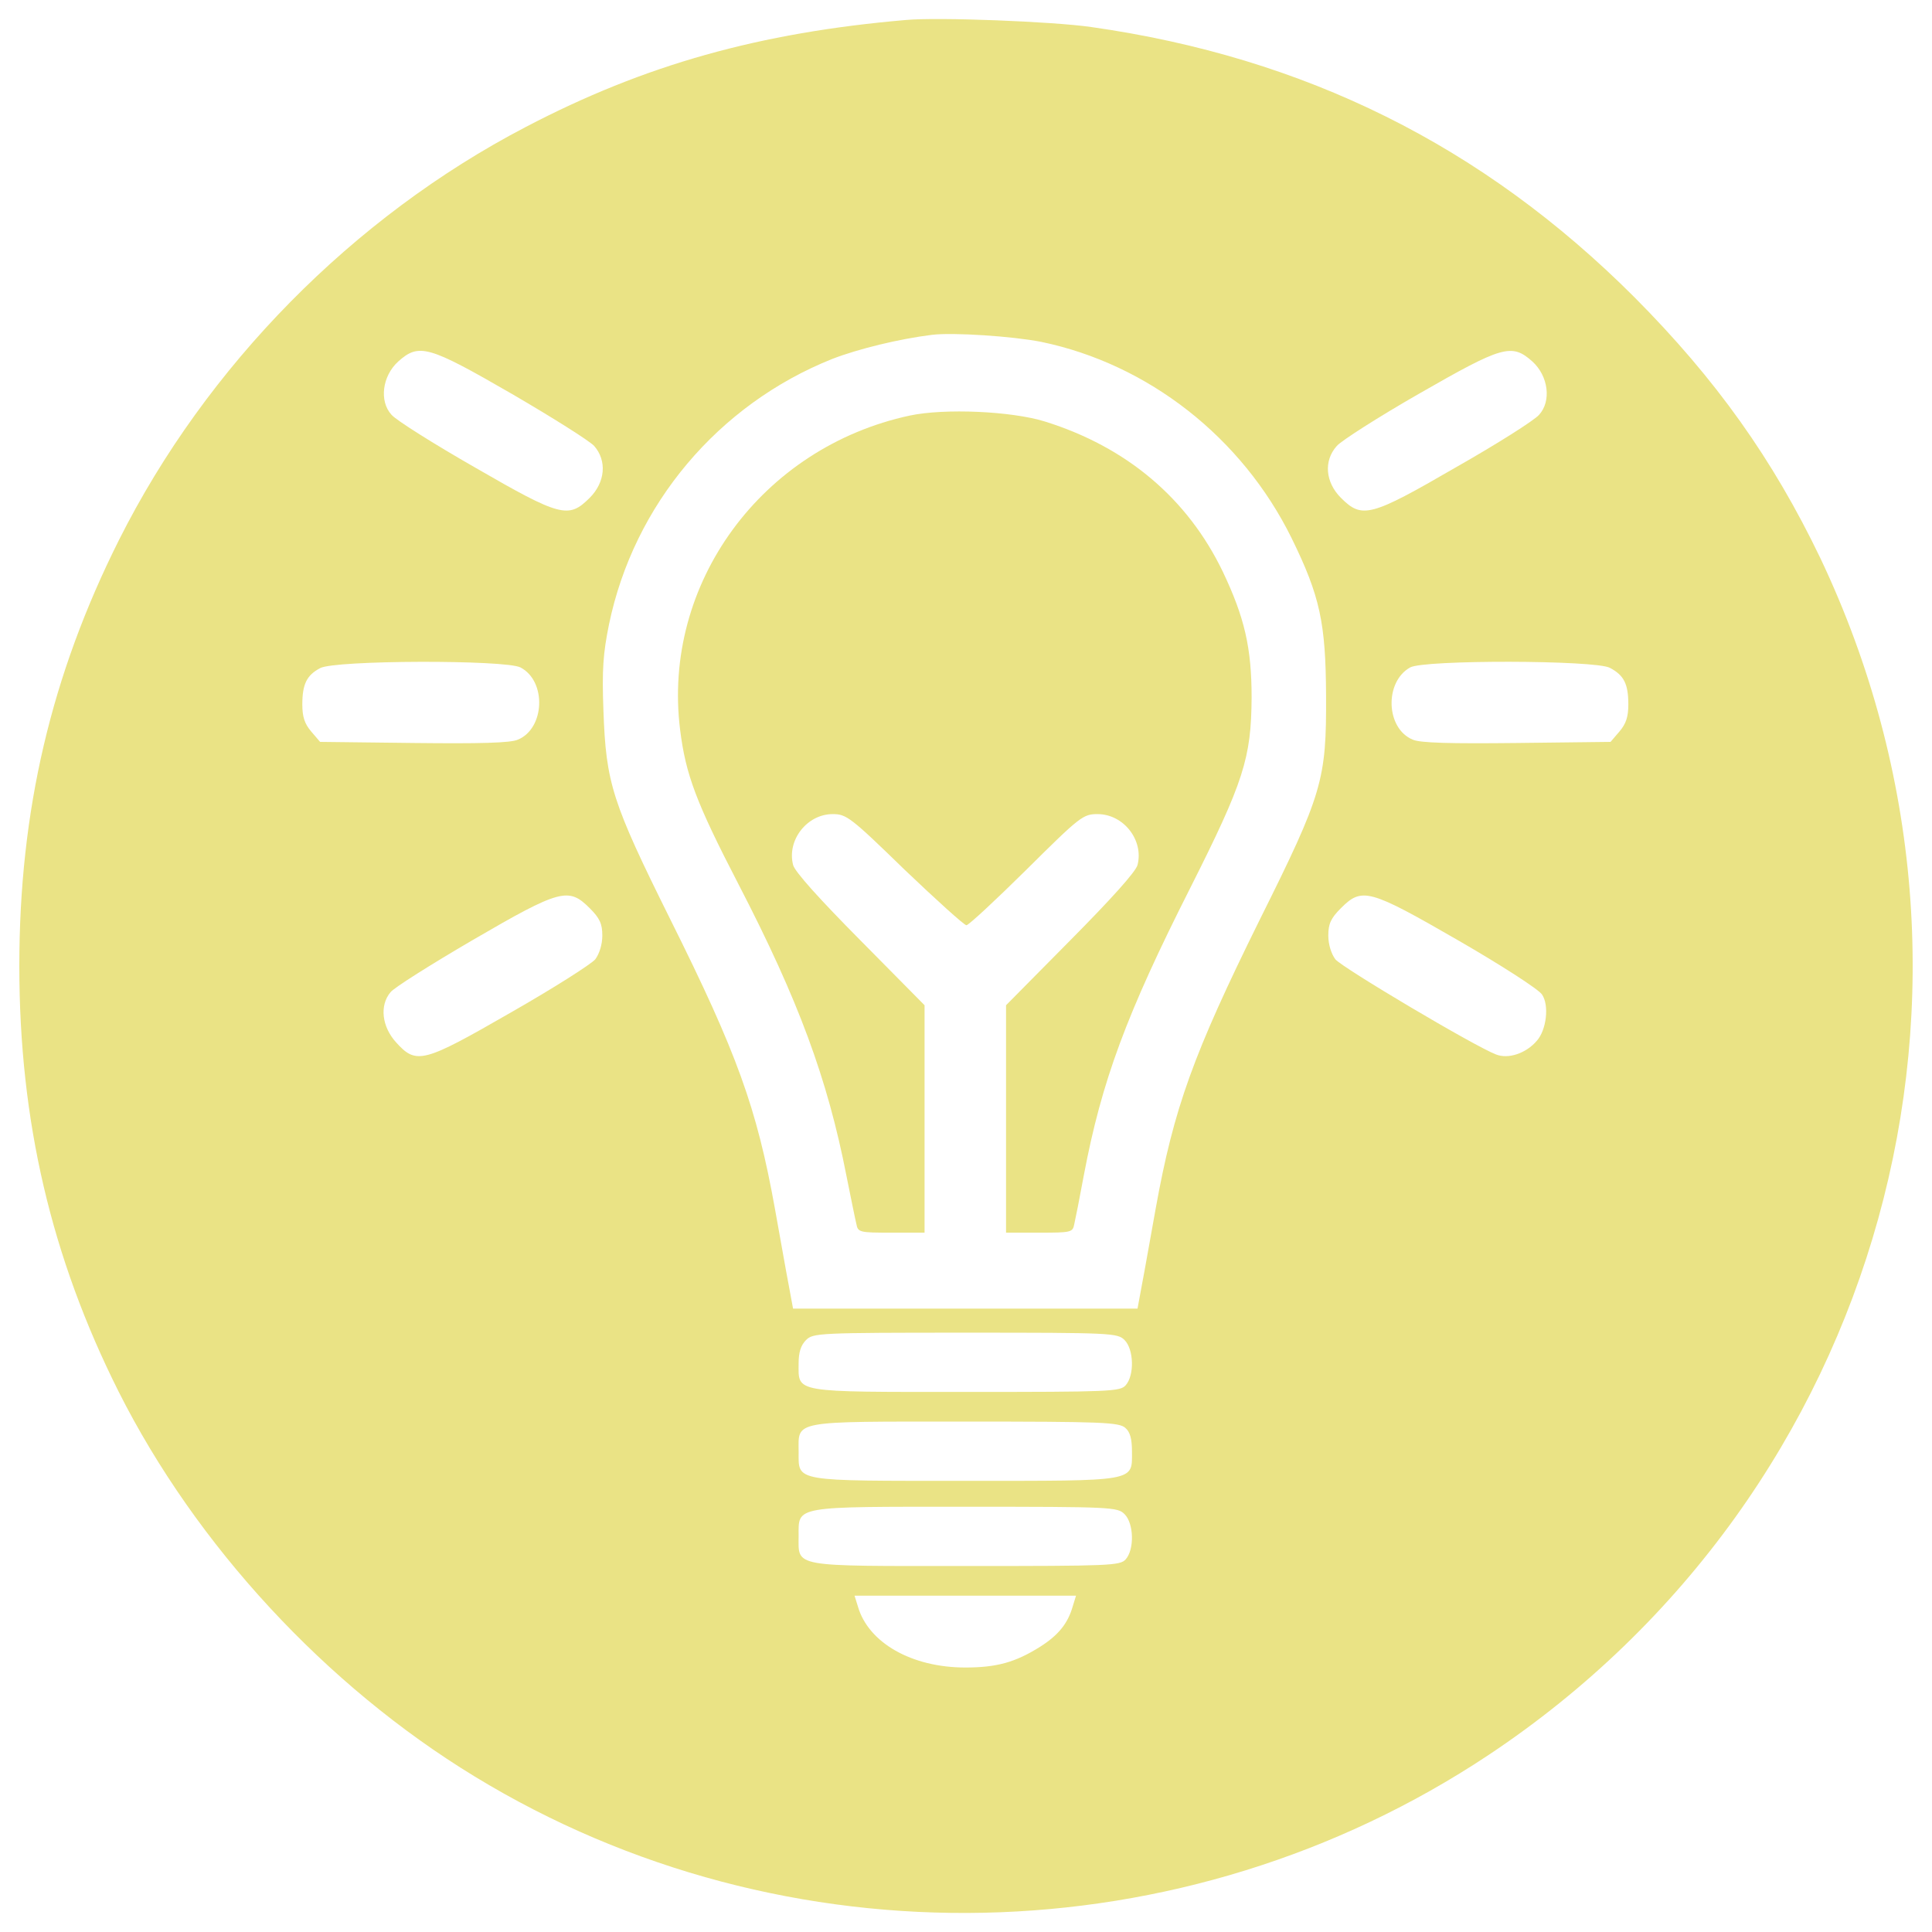 <?xml version="1.0" encoding="UTF-8" standalone="no"?>
<!-- Svg Vector Icons : http://www.onlinewebfonts.com/icon -->

<svg
   version="1.1"
   x="0px"
   y="0px"
   viewBox="0 0 1000 1000"
   enable-background="new 0 0 1000 1000"
   xml:space="preserve"
   id="svg79"
   sodipodi:docname="DSLs.svg"
   inkscape:version="1.1.2 (b8e25be8, 2022-02-05)"
   xmlns:inkscape="http://www.inkscape.org/namespaces/inkscape"
   xmlns:sodipodi="http://sodipodi.sourceforge.net/DTD/sodipodi-0.dtd"
   xmlns="http://www.w3.org/2000/svg"
   xmlns:svg="http://www.w3.org/2000/svg"><defs
   id="defs83" /><sodipodi:namedview
   id="namedview81"
   pagecolor="#ffffff"
   bordercolor="#666666"
   borderopacity="1.0"
   inkscape:pageshadow="2"
   inkscape:pageopacity="0.0"
   inkscape:pagecheckerboard="0"
   showgrid="false"
   inkscape:zoom="0.897"
   inkscape:cx="445.37347"
   inkscape:cy="499.44259"
   inkscape:window-width="1398"
   inkscape:window-height="1242"
   inkscape:window-x="1229"
   inkscape:window-y="259"
   inkscape:window-maximized="0"
   inkscape:current-layer="svg79" />
<g
   id="g77"
   style="fill:#eae385"><g
     transform="translate(0,512) scale(0.1,-0.1)"
     id="g75"
     style="fill:#eae385"><path
       d="M4689.7,5016.6c-759.2-65.2-1353.5-232-1968.9-554.1c-893.4-465.9-1652.6-1236.6-2105-2137.6C264.9,1625.1,100,923.4,100,120.1c0-801.4,164.9-1506.9,513.8-2202.8c400.7-795.6,1071.7-1522.2,1842.4-1991.9c1608.5-981.6,3671.4-937.5,5249.1,111.2C9743.3-2608,10471.8,18.5,9423.1,2229c-245.4,511.9-540.6,927.9-964.3,1353.5c-784.1,784.1-1704.4,1240.4-2810.5,1397.6C5448.9,5008.9,4854.5,5031.9,4689.7,5016.6z M5389.4,3350.5c554-115,1039.1-494.6,1296-1016.1c147.6-301,176.4-439,178.3-814.8c1.9-437.1-17.3-506.1-343.2-1159.9c-343.2-694-444.8-973.9-538.7-1495.4c-26.8-147.6-57.5-324-71-393l-23-124.6h-891.5h-891.5l-23,124.6c-13.4,69-44.1,245.4-70.9,393c-93.9,521.5-195.6,803.3-540.6,1495.4c-302.9,609.6-333.6,705.5-347,1083.2c-7.7,210.9-1.9,293.3,28.8,444.8c128.5,621.2,565.6,1138.8,1156,1374.6c134.2,51.8,345.1,103.5,515.7,124.6C4933.1,3400.4,5243.7,3379.3,5389.4,3350.5z M2647.9,3082.1c210.9-122.7,402.6-243.5,427.5-270.3c67.1-76.7,57.5-187.9-23-268.4c-109.3-109.3-149.5-99.7-594.3,157.2c-210.9,120.8-406.4,243.5-431.4,272.2c-65.2,70.9-47.9,201.3,34.5,276.1C2168.6,3344.8,2216.5,3331.4,2647.9,3082.1z M7931.6,3248.9c82.5-74.8,99.7-205.1,34.5-276.1c-24.9-28.8-218.6-151.5-431.4-272.2c-442.9-256.9-485-266.5-594.3-157.2c-80.5,80.5-90.1,191.7-21.1,268.4c23,26.8,214.7,149.5,425.6,270.3C7776.3,3329.5,7824.2,3344.8,7931.6,3248.9z M2693.9,1665.4c136.1-70.9,126.5-316.3-13.4-373.8c-38.3-17.3-195.6-21.1-538.7-17.3l-485,5.7l-46,53.7c-34.5,40.3-46,76.7-46,140c0,105.4,23,151.5,92,187.9C1731.5,1703.7,2615.3,1705.6,2693.9,1665.4z M8332.3,1663.5c72.8-38.3,95.9-82.4,95.9-189.8c0-63.3-11.5-99.7-46-140l-46-53.7l-485-5.7c-343.2-3.8-500.4,0-538.8,17.3c-139.9,57.5-147.6,299.1-13.4,373.8C7369.8,1705.6,8255.6,1703.7,8332.3,1663.5z M3052.4,419.2c51.8-51.8,65.2-80.5,65.2-141.9c0-46-15.3-93.9-36.4-122.7c-21.1-24.9-216.6-149.5-435.2-274.2c-456.3-262.7-490.8-272.2-596.2-155.3C1976.9-194.3,1963.5-85,2021-16c17.3,23,209,143.8,425.6,270.3C2901,518.9,2943.1,528.5,3052.4,419.2z M7548.1,252.4c222.4-128.4,416-253.1,433.3-279.9c38.3-55.6,23-184-26.8-239.6c-55.6-65.2-147.6-95.9-210.9-70.9c-111.2,42.2-795.6,448.6-832,492.7c-21.1,28.8-36.4,76.7-36.4,122.7c0,61.3,13.4,90.1,65.2,141.9C7049.7,528.5,7086.1,518.9,7548.1,252.4z M5820.8-1816.2c47.9-47.9,51.7-182.1,5.7-233.9c-28.8-32.6-80.5-34.5-826.3-34.5c-903,0-866.6-5.8-866.6,147.6c0,57.5,11.5,93.9,38.3,120.8c36.4,36.4,63.3,38.3,824.4,38.3C5757.5-1777.8,5784.4-1779.8,5820.8-1816.2z M5824.6-2270.6c24.9-21.1,34.5-57.5,34.5-122.7c0-157.2,30.7-151.5-862.7-151.5c-891.5,0-862.7-5.8-862.7,147.6c0,166.8-46,159.1,858.9,159.1C5707.7-2238,5792-2241.8,5824.6-2270.6z M5820.8-2717.3c47.9-47.9,51.7-182.1,5.7-233.9c-28.8-32.6-80.5-34.5-826.3-34.5c-908.7,0-866.6-7.7-866.6,155.3c0,157.2-30.7,151.5,866.6,151.5C5757.5-2678.9,5784.4-2680.8,5820.8-2717.3z M5552.4-3194.6c-24.9-88.2-74.8-149.5-168.7-209c-128.4-80.5-224.3-107.4-387.3-107.4c-278,0-502.3,128.5-556,316.3l-17.3,55.6h573.2h573.2L5552.4-3194.6z"
       id="path71"
       style="fill:#eae385" /><path
       d="M4708.8,2969c-766.9-164.9-1282.6-870.4-1188.6-1625.8c28.8-232,82.4-375.8,302.9-801.4C4133.7-58.2,4283.2-464.6,4381-965c23-115,46-228.1,51.8-251.2c7.7-42.2,17.3-44.1,180.2-44.1h172.5v588.6v588.6l-333.6,337.4c-207.1,209-339.3,354.7-347,389.2c-32.6,128.5,72.8,262.7,205.1,262.7c70.9,0,92-15.3,371.9-287.6C4846.9,461.4,4990.7,331,5002.2,331c11.5,0,151.5,130.4,310.6,287.6c278,276.1,293.3,287.6,368.1,287.6c134.2,0,239.6-134.2,207.1-262.7c-7.7-34.5-140-180.2-347-389.2L5207.3-83.1v-588.6v-588.6h172.5c163,0,172.5,1.9,180.2,42.2c5.8,24.9,28.8,140,49.9,255c92,487,220.5,834,550.2,1485.8c278,552.1,316.3,672.9,318.2,987.3c0,256.9-36.4,414.1-149.5,651.8c-182.1,377.7-496.6,644.2-920.2,776.4C5236.1,2992,4889,3007.4,4708.8,2969z"
       id="path73"
       style="fill:#eae385" /></g></g>
</svg>
